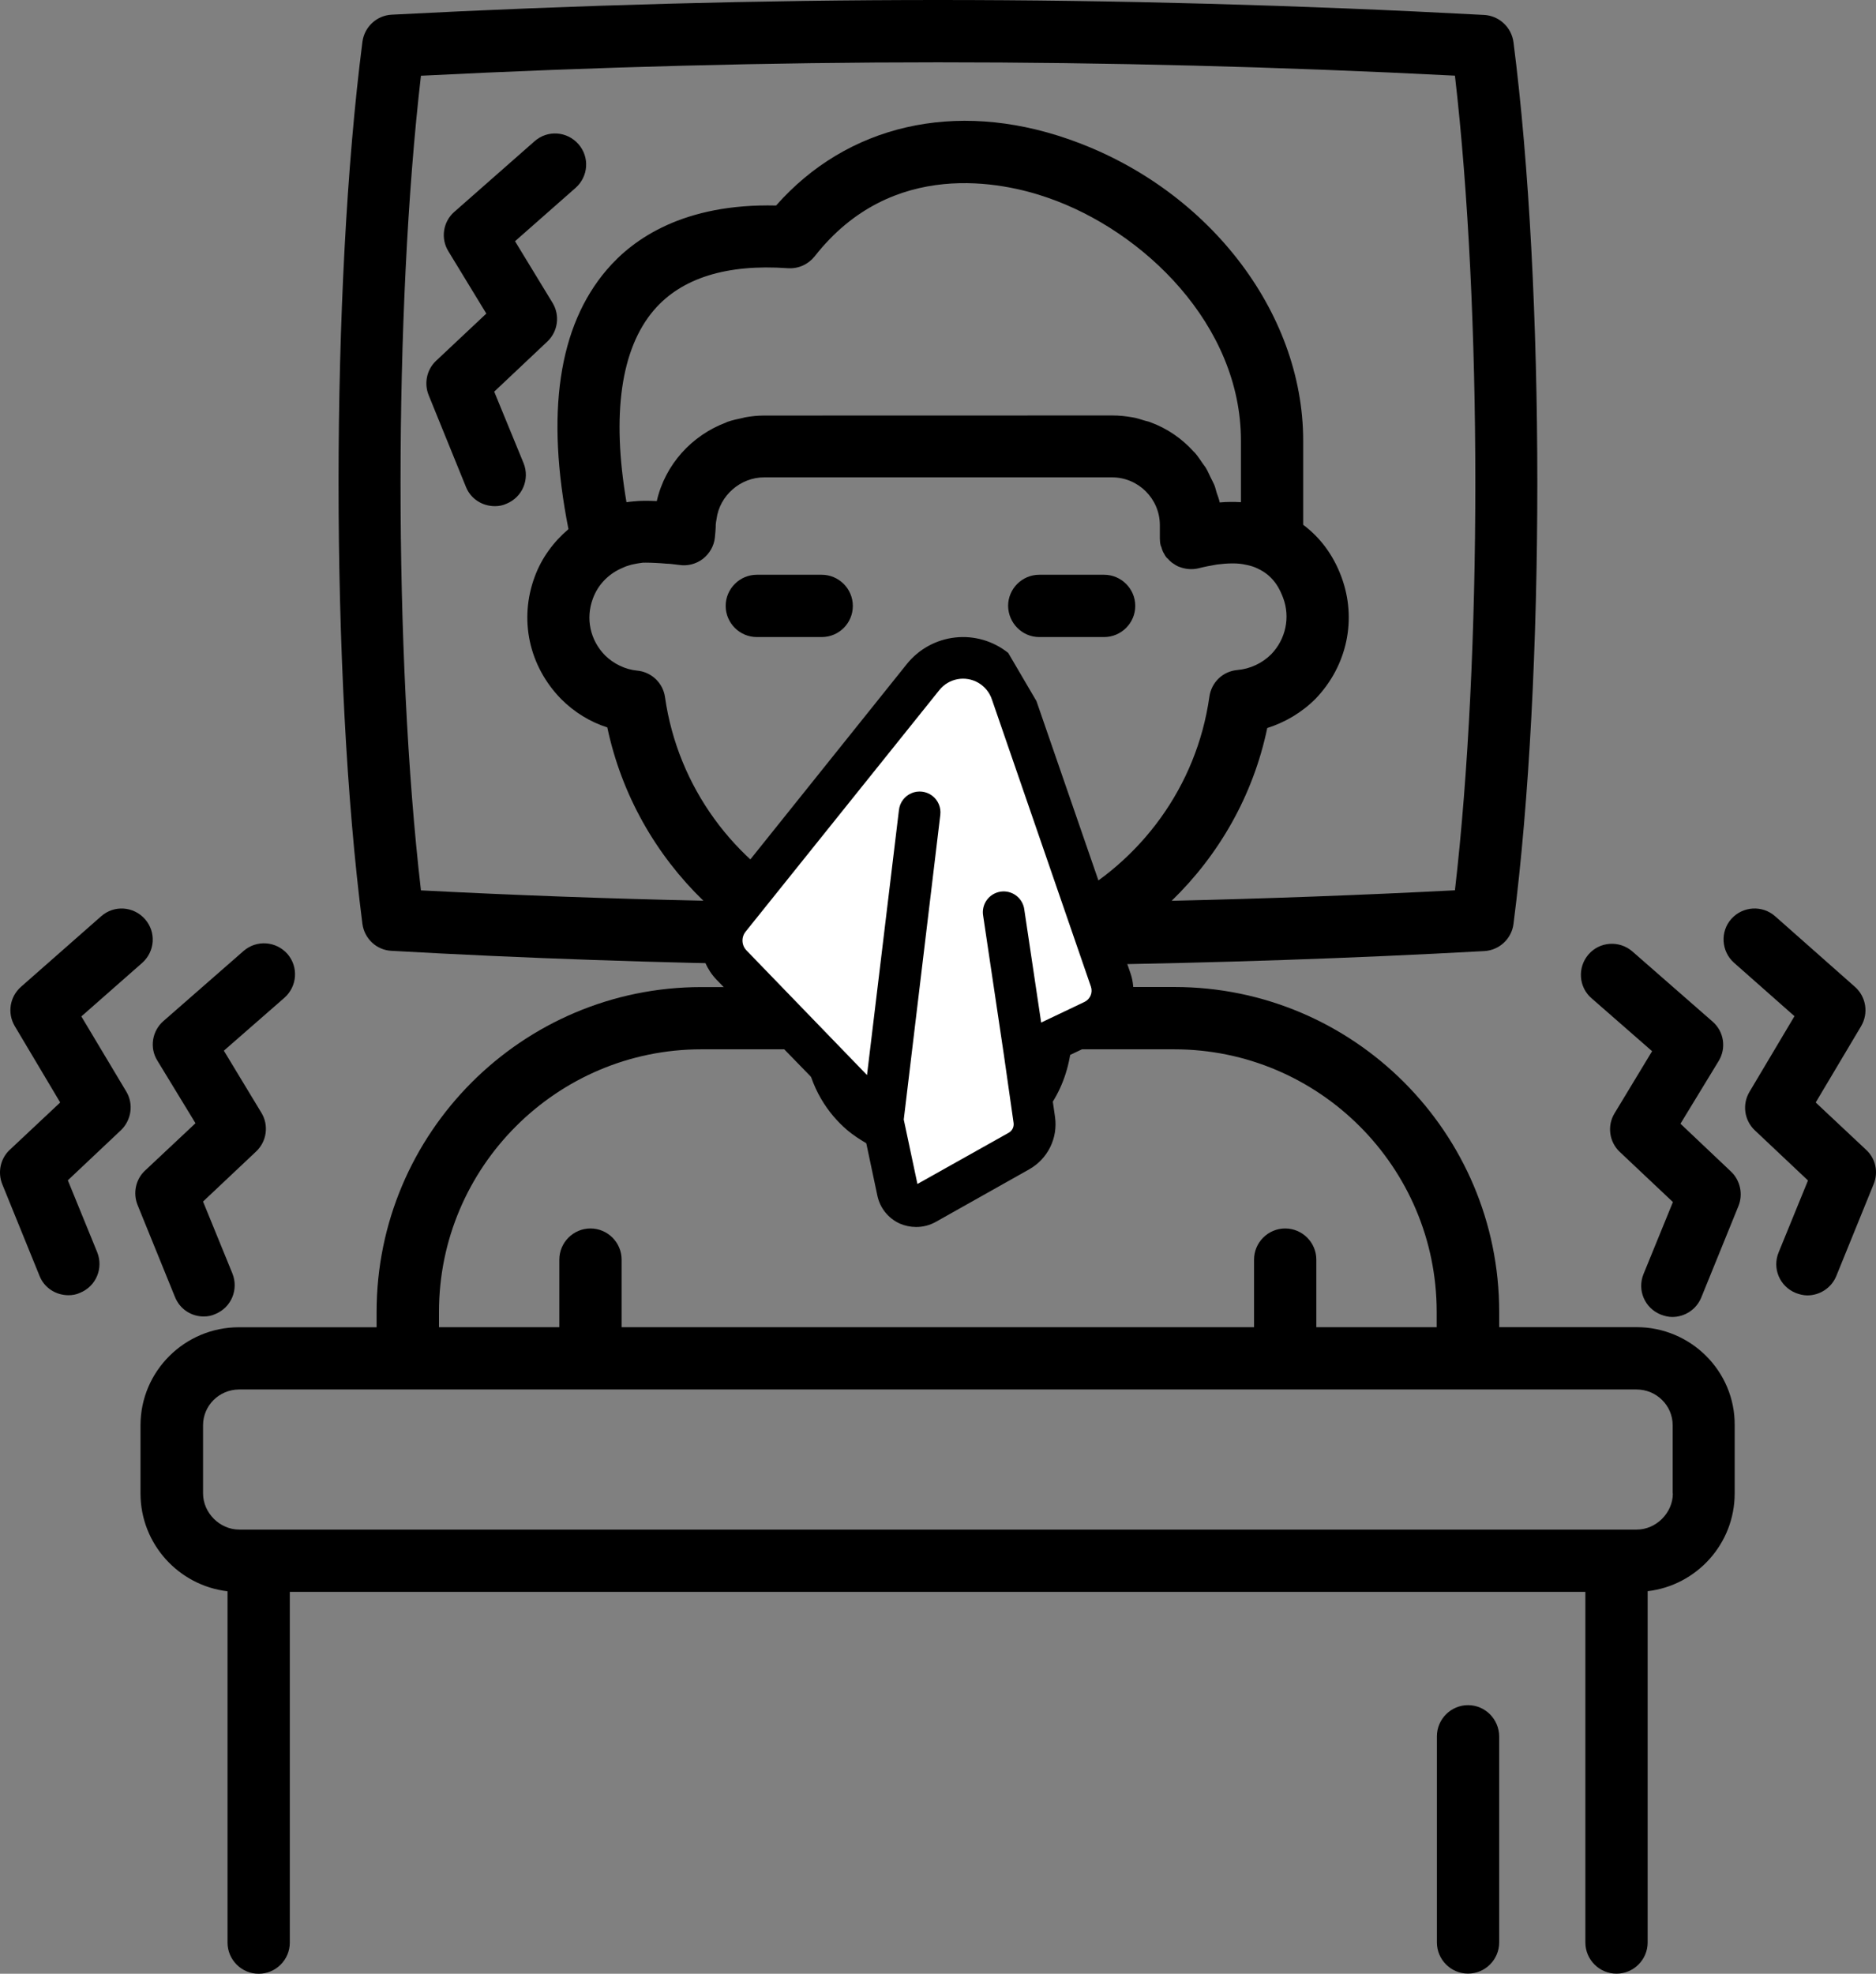 <?xml version="1.0" encoding="UTF-8"?><svg id="Layer_1" xmlns="http://www.w3.org/2000/svg" viewBox="0 0 1047.734 1102.089"><rect x="0" y="0" width="1047.734" height="1102.089" fill="#808080" stroke="none"/><defs><style>.cls-1{fill:#fff;}</style></defs><path d="M460.641,436.289c-6.75,6.844-6.609,17.859.234,24.609s17.859,6.609,24.609-.234c5.625-5.766,9.188-8.672,11.25-10.266,5.156,3.422,13.359,8.062,27.188,8.344,13.453-.141,21.938-5.25,26.953-8.672,2.062,1.734,5.625,4.781,11.016,10.406,3.422,3.562,7.969,5.391,12.609,5.391,4.266,0,8.578-1.594,12-4.781,6.984-6.609,7.219-17.625.75-24.609-20.203-21.328-34.875-30.141-54.75-16.031-3.328,2.344-4.641,3.328-8.672,3.328-3.562.141-5.156-.844-8.438-3.047-20.109-13.453-34.688-4.875-54.75,15.562h0Z"/><path d="M914.071,741.049h-76.781v-8.578c0-100.03-81.328-181.36-181.36-181.36h-57.047v-10.875c1.219-.469,2.438-.984,3.562-1.453,76.781-1.125,152.68-3.656,226.55-7.734,8.344-.469,15.188-6.844,16.266-15.047,17.766-138.14,17.766-354.37,0-492.47-1.125-8.344-7.969-14.672-16.266-15.188C725.405,2.813,622.785,0,523.835,0s-201.56,2.812-305.16,8.203c-8.344.469-15.188,6.844-16.266,15.188-17.766,138.14-17.766,354.37,0,492.47,1.125,8.344,7.969,14.672,16.266,15.047,73.734,4.172,149.53,6.75,226.03,7.875,1.359.609,2.672,1.125,4.031,1.734v10.641h-57.047c-100.03,0-181.36,81.328-181.36,181.36v8.578h-76.875c-30.234,0-54.984,24.469-54.984,54.75v38.062c0,28.172,21.328,51.422,48.609,54.609v196.18c0,9.562,7.828,17.391,17.391,17.391s17.391-7.828,17.391-17.391v-195.84h723.56v195.79c0,9.562,7.828,17.391,17.391,17.391s17.391-7.828,17.391-17.391v-196.18c27.328-3.188,48.609-26.438,48.609-54.609v-38.062c.234-30.141-24.516-54.75-54.75-54.75l.008.003ZM235.091,497.159c-15.188-131.02-15.188-323.86,0-454.87,97.969-4.922,195.1-7.5,288.74-7.5s190.78,2.438,288.74,7.453c15.188,131.02,15.188,323.86,0,454.87-51.797,2.672-104.81,4.641-158.21,5.859,26.438-25.594,45.562-58.875,53.391-96.469,10.031-3.188,19.359-8.672,27.047-16.406,17.625-18.375,23.156-44.438,14.344-68.062-4.641-12.469-12-22.031-21.328-29.016v-47.016c0-72.469-54.141-141.79-131.53-168.47-62.953-21.797-123.19-7.734-162.84,37.219-51.422-1.219-79.734,18.469-94.547,35.859-27.047,31.594-34.172,80.203-21.422,144.84-8.344,7.125-14.953,16.031-18.844,26.578-8.812,23.766-3.328,49.828,14.812,68.344,7.359,7.359,16.172,12.75,25.734,15.797,7.969,37.734,27.188,71.156,53.625,96.75-53.25-1.125-106.03-3.094-157.74-5.766l.028.005ZM693.061,245.999v34.406c-3.797-.234-7.828-.234-11.859.141-.375-1.969-1.125-3.656-1.734-5.531-.469-1.453-.75-3.047-1.359-4.406-.609-1.453-1.359-2.672-2.062-4.172-.844-1.734-1.594-3.562-2.578-5.156-.469-.844-1.219-1.594-1.734-2.438-1.359-1.969-2.672-4.031-4.266-5.859l-.75-.75c-6.609-7.359-14.953-13.125-24.469-16.547-.844-.375-1.828-.469-2.672-.75-2.438-.75-4.875-1.594-7.453-1.969-3.562-.609-7.125-.984-10.781-.984l-194.63.047c-3.562,0-7.125.375-10.547.984-.469.141-.984.234-1.453.375-2.953.609-5.766,1.219-8.578,2.203-.234.141-.469.234-.75.375-18.984,7.125-33.938,23.391-38.578,43.828-4.781-.234-9.562-.234-12.469.141h-.281c-1.359.141-2.672.234-4.172.469-8.344-48.844-3.188-85.594,15.328-107.25,15.328-17.859,40.547-25.828,74.812-23.391,5.859.375,11.25-2.062,14.953-6.609,43.219-55.219,105.42-41.391,130.03-32.812,53.672,18.469,108.05,71.109,108.05,135.66l.004-.003ZM371.401,389.259c-1.125-7.969-7.594-14.062-15.562-14.812-6.609-.609-13.125-3.797-17.859-8.438-8.438-8.578-11.016-20.672-6.844-31.828,2.812-7.594,8.438-13.453,15.797-16.781.844-.375,1.734-.75,2.578-1.125.984-.375,2.062-.609,3.188-.984.984-.234,1.969-.375,2.953-.609.844-.141,1.594-.234,2.438-.375.469-.141,1.359-.141,2.344-.141h.375c3.047,0,7.734.234,11.859.609h.469c.609,0,1.219.141,1.828.141.375,0,.75.141,1.125.141s.844.141,1.219.141c.75.141,1.453.141,1.969.234,4.641.75,9.422-.469,13.219-3.328,3.797-2.953,6.234-7.219,6.75-11.859.234-2.203.375-4.172.469-5.766,0-1.125,0-2.062.234-3.328.141-.469.141-.844.234-1.359,1.734-13.125,13.359-23.25,26.578-23.25h194.34c14.672,0,26.672,12,26.672,26.672v7.453c0,1.359.141,2.672.469,3.938.141.234.234.609.375.844.234.984.609,1.969.984,2.812.141.234.234.375.375.609.469.984.984,1.828,1.734,2.672.141.141.234.234.469.375.75.844,1.453,1.594,2.438,2.344.234.141.469.234.609.375.844.609,1.828,1.219,2.672,1.594.234.141.469.141.609.234,3.422,1.359,7.219,1.734,10.875.844,3.328-.844,6.469-1.453,9.562-1.969.234,0,.469-.141.75-.141,3.047-.375,5.859-.609,8.578-.609h.375c2.578,0,4.875.234,7.125.75.234,0,.469.141.75.141,2.203.469,4.172,1.125,5.859,1.969,9.656,4.406,12.75,12.609,14.203,16.266,4.172,11.016,1.453,23.25-6.609,31.594-5.016,5.016-11.766,8.203-18.984,8.812-8.062.75-14.438,6.844-15.562,14.953-7.125,50.344-38.578,92.203-81.422,114.61-46.875.609-94.031.609-140.95,0-42.75-21.984-74.438-63.984-81.656-114.42v-.005ZM564.111,551.869v23.109c0,14.953-8.344,27.938-20.438,34.875-6.75,3.328-14.062,4.547-19.828,4.547s-12.984-1.219-19.828-4.547c-12.141-6.984-20.438-19.828-20.438-34.875v-23.109c1.734.375,3.562.75,5.25.984,1.125.234,2.062.375,3.188.609,4.547.75,9.047,1.359,13.594,1.828,1.219.141,2.578.234,3.797.234,4.266.375,8.578.469,12.844.609h1.734c4.875,0,9.656-.234,14.578-.609.984-.141,1.969-.141,2.812-.234,4.875-.469,9.656-1.125,14.578-1.969.469-.141.984-.234,1.359-.234,2.297-.328,4.594-.703,6.797-1.219h0ZM245.171,732.479c0-80.812,65.766-146.58,146.58-146.58h57.656c2.812,22.266,13.828,36.469,23.25,44.672,3.656,3.188,7.828,5.859,12.141,8.344,11.391,6.984,24.75,11.016,38.953,11.016h.281c13.453,0,26.203-3.797,37.125-10.031,18.984-10.031,33.656-28.172,36.984-54h57.656c80.812,0,146.58,65.766,146.58,146.58v8.578h-67.219v-37.734c0-9.562-7.828-17.391-17.391-17.391s-17.391,7.828-17.391,17.391v37.734h-353.21v-37.734c0-9.562-7.828-17.391-17.391-17.391s-17.391,7.828-17.391,17.391v37.734h-67.219l.006-8.579ZM934.281,833.869c0,10.875-9.328,20.203-20.203,20.203H133.608c-10.875,0-20.203-9.328-20.203-20.203v-38.062c0-11.016,9.047-19.969,20.203-19.969h780.37c11.156,0,20.203,8.953,20.203,19.969v38.062h.1Z"/><path d="M476.301,338.319c0-9.562-7.828-17.391-17.391-17.391h-36.234c-9.562,0-17.391,7.828-17.391,17.391s7.828,17.391,17.391,17.391h36.234c9.703,0,17.391-7.828,17.391-17.391Z"/><path d="M580.411,355.709h36.234c9.562,0,17.391-7.828,17.391-17.391s-7.828-17.391-17.391-17.391h-36.234c-9.562,0-17.391,7.828-17.391,17.391.141,9.562,7.828,17.391,17.391,17.391Z"/><path d="M938.531,627.449l21.328-35.016c4.406-7.219,2.953-16.547-3.422-22.031l-44.812-39.188c-7.219-6.234-18.234-5.531-24.469,1.734-6.234,7.219-5.531,18.234,1.734,24.469l33.797,29.531-20.953,34.641c-4.266,6.984-3.047,16.031,2.953,21.656l29.625,27.938-16.406,40.172c-3.656,8.953.609,18.984,9.562,22.641,2.203.844,4.406,1.359,6.469,1.359,6.844,0,13.359-4.031,16.172-10.781l20.812-51.188c2.672-6.609.984-14.344-4.172-19.219l-28.219-26.719Z"/><path d="M276.011,218.689l29.625-27.938c6-5.625,7.219-14.672,2.953-21.656l-20.953-34.406,33.797-29.766c7.219-6.375,7.969-17.25,1.594-24.469s-17.25-7.969-24.469-1.594l-44.812,39.422c-6.375,5.531-7.734,14.953-3.328,22.031l21.188,34.781-28.031,26.344c-5.25,4.875-6.844,12.609-4.172,19.219l20.812,51.188c2.672,6.75,9.188,10.781,16.172,10.781,2.203,0,4.406-.375,6.469-1.359,8.953-3.656,13.125-13.734,9.562-22.641l-16.407-39.937Z"/><path d="M1042.231,642.029l-28.172-26.438,25.359-42.609c4.266-7.219,2.812-16.406-3.422-21.938l-44.578-39.422c-7.219-6.375-18.141-5.625-24.469,1.453-6.375,7.125-5.625,18.141,1.453,24.469l33.797,29.859-25.125,42.234c-4.172,6.984-2.953,15.938,3.047,21.562l29.625,27.938-16.406,40.172c-3.656,8.953.609,18.984,9.562,22.641,2.203.844,4.406,1.359,6.469,1.359,6.844,0,13.359-4.031,16.172-10.781l20.812-51.188c2.859-6.844,1.172-14.438-4.125-19.312h0Z"/><path d="M113.771,735.079c2.203,0,4.406-.375,6.469-1.359,8.953-3.656,13.125-13.734,9.562-22.641l-16.406-40.172,29.625-27.938c6-5.625,7.219-14.672,2.953-21.656l-20.953-34.641,33.797-29.531c7.219-6.375,7.969-17.25,1.734-24.469-6.375-7.219-17.25-7.969-24.469-1.734l-44.812,39.188c-6.375,5.531-7.828,14.953-3.422,22.031l21.328,35.016-28.172,26.438c-5.25,4.875-6.844,12.609-4.172,19.219l20.812,51.188c2.766,7.031,9.234,11.062,16.125,11.062h0Z"/><path d="M45.431,567.539l33.938-29.859c7.219-6.375,7.969-17.25,1.594-24.469s-17.25-7.969-24.469-1.594l-44.812,39.422c-6.234,5.531-7.734,14.672-3.422,21.938l25.359,42.609-28.172,26.438c-5.25,4.875-6.844,12.609-4.172,19.219l20.812,51.188c2.672,6.75,9.188,10.781,16.172,10.781,2.203,0,4.406-.375,6.469-1.359,8.953-3.656,13.125-13.734,9.563-22.641l-16.406-40.172,29.625-27.938c5.859-5.625,7.219-14.578,3.047-21.562l-25.125-42.001Z"/><path d="M819.891,952.099c-9.562,0-17.391,7.828-17.391,17.391v115.12c0,9.562,7.828,17.391,17.391,17.391s17.391-7.828,17.391-17.391v-115.12c-.094-9.562-7.828-17.391-17.391-17.391h0Z"/><path class="cls-1" d="M526.694,365.122l-52.444,51.556-59.575,83.556-3.092,39.111,17.778,21.778,39.778,36,30,33.777,3.111,38.668,40.444-11.111s26.667-14.222,27.111-16,9.676-21.333,9.06-22.667-1.103-28.444.029-31.556,19.355-22.222,23.355-24.444,26.222-15.556,26.222-15.556l-69.778-180-32-3.111Z"/><path d="M578.865,391.494,563.092,364.583c-8.337-6.693-18.993-9.799-29.62-8.631-10.627,1.167-20.355,6.511-27.039,14.855l-108.187,135.041c-4.729,5.939-7.139,13.394-6.777,20.977.363,7.583,3.469,14.775,8.742,20.235l82.149,84.444,7.641,36.08c1.441,6.899,6.083,12.698,12.5,15.612,2.876,1.254,5.979,1.904,9.116,1.91,3.817.02,7.576-.938,10.916-2.784l52.292-29.421c5.051-2.849,9.128-7.155,11.698-12.353,2.571-5.199,3.516-11.052,2.713-16.796l-4.148-28.766,30.622-14.519c6.718-3.192,12.024-8.748,14.904-15.605,2.88-6.857,3.132-14.535.706-21.567M605.666,559.45l-24.18,11.517-9.389-62.882c-.348-3.141-1.96-6.005-4.464-7.933-2.504-1.929-5.687-2.753-8.812-2.286-3.126.468-5.928,2.189-7.758,4.765-1.83,2.577-2.534,5.787-1.946,8.894l11.517,77.293,5.458,38.21h.001c.14,1.077-.044,2.173-.531,3.145-.486.973-1.252,1.778-2.198,2.313l-50.981,28.602-7.641-35.973,20.415-170.141h-.001c.498-4.123-1.244-8.199-4.567-10.693-3.323-2.492-7.724-3.023-11.544-1.391-3.821,1.631-6.482,5.177-6.978,9.302l-17.85,148.089-67.303-69.594c-1.347-1.385-2.14-3.216-2.231-5.146s.528-3.827,1.74-5.334l108.187-134.88c2.542-3.18,6.143-5.341,10.146-6.088,4.003-.746,8.141-.029,11.659,2.02,3.518,2.05,6.182,5.295,7.508,9.145l55.347,160.48c.555,1.623.495,3.391-.169,4.971-.665,1.58-1.886,2.862-3.434,3.599v-.003Z"/></svg>